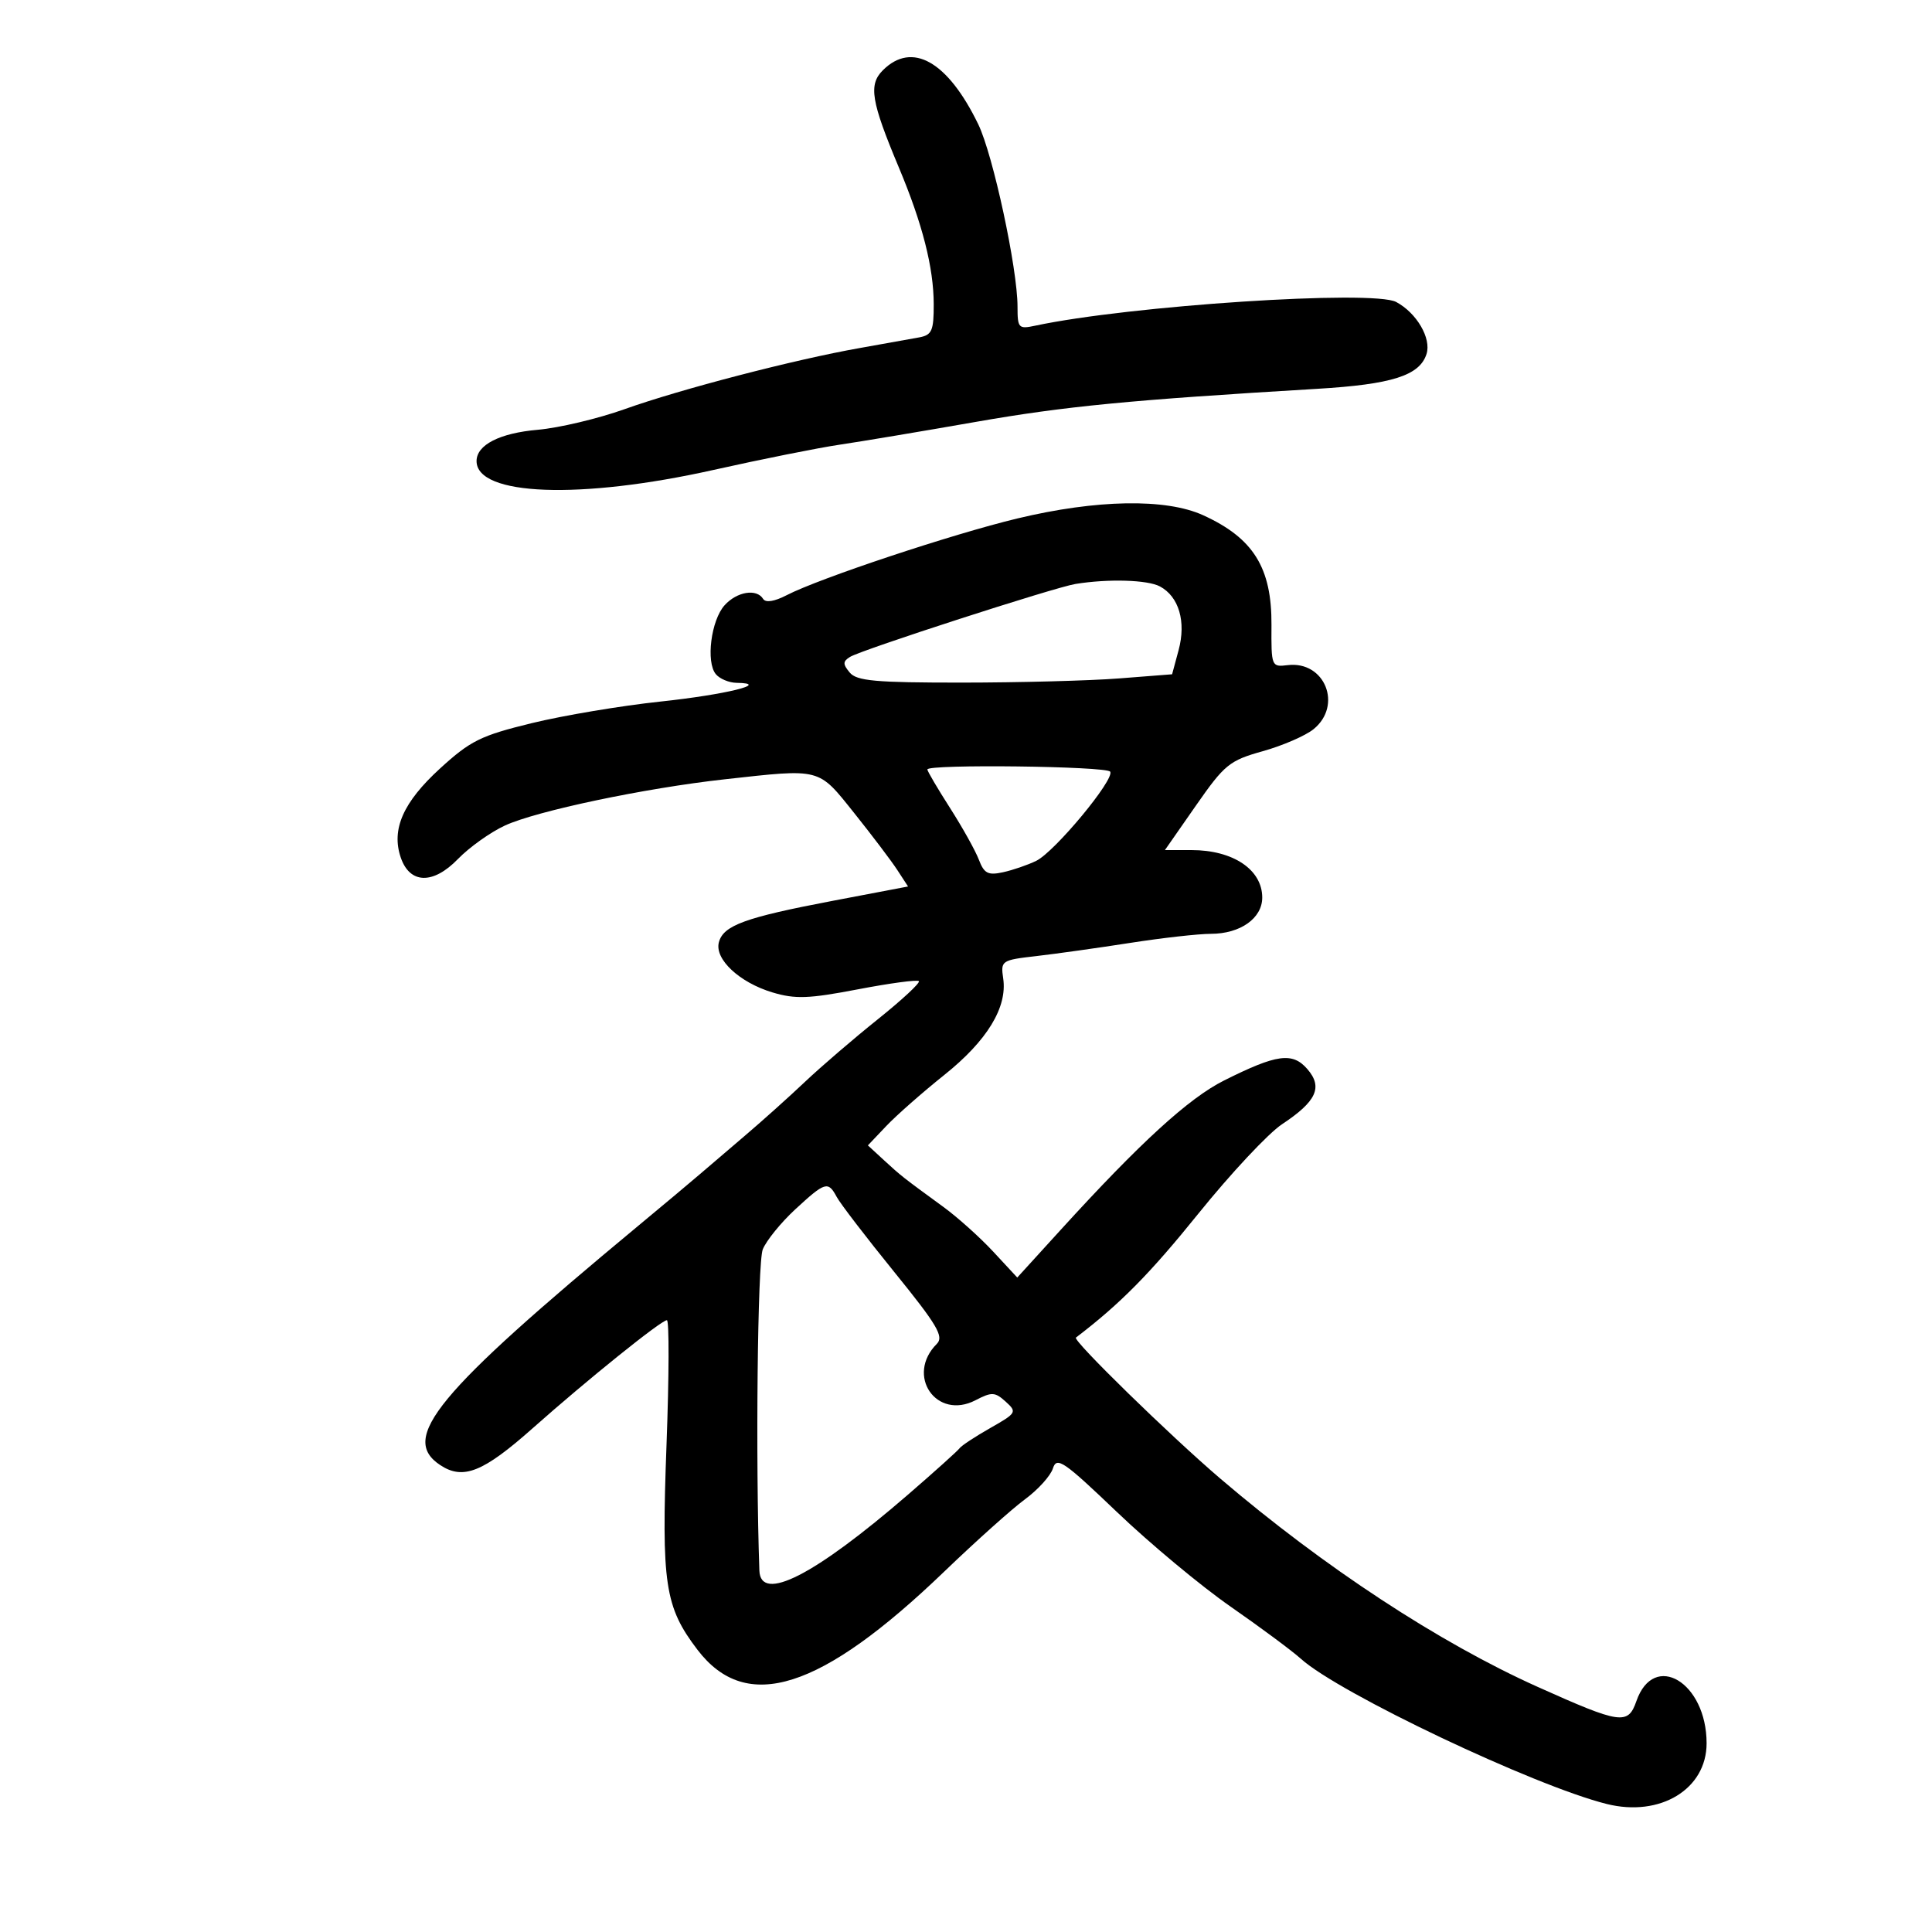 <svg xmlns="http://www.w3.org/2000/svg" width="300" height="300" viewBox="0 0 300 300" version="1.1">
	<path d="M 137.086 10.914 C 134.839 13.161, 135.261 15.725, 139.571 26 C 143.242 34.750, 144.974 41.539, 144.988 47.231 C 144.998 51.349, 144.709 52.017, 142.750 52.386 C 141.512 52.619, 137.350 53.365, 133.500 54.044 C 123.367 55.832, 105.671 60.432, 97 63.531 C 92.875 65.006, 86.800 66.448, 83.500 66.736 C 77.580 67.252, 74 69.084, 74 71.598 C 74 77, 90.082 77.601, 110.779 72.974 C 118.223 71.309, 127.056 69.542, 130.407 69.046 C 133.758 68.550, 143.250 66.961, 151.500 65.515 C 165.367 63.085, 175.460 62.107, 204.500 60.378 C 216.153 59.685, 220.447 58.318, 221.512 54.962 C 222.282 52.535, 219.983 48.596, 216.800 46.893 C 213.205 44.969, 175.351 47.453, 160.750 50.572 C 158.157 51.125, 158 50.957, 158 47.615 C 158 41.701, 154.200 24.045, 151.909 19.312 C 147.166 9.515, 141.625 6.375, 137.086 10.914 M 158 80.501 C 147.924 82.914, 127.228 89.797, 122.149 92.423 C 120.244 93.408, 118.884 93.622, 118.498 92.996 C 117.487 91.361, 114.434 91.863, 112.519 93.979 C 110.415 96.303, 109.587 102.798, 111.154 104.685 C 111.754 105.408, 113.202 106.014, 114.372 106.030 C 119.825 106.108, 112.671 107.864, 102.500 108.945 C 96.450 109.587, 87.484 111.092, 82.576 112.289 C 74.657 114.220, 73.054 115.012, 68.330 119.329 C 62.602 124.564, 60.741 128.775, 62.225 133.145 C 63.627 137.277, 67.245 137.374, 71.112 133.384 C 72.881 131.559, 76.167 129.219, 78.414 128.183 C 83.337 125.915, 100.133 122.382, 112.500 121.013 C 127.595 119.342, 126.988 119.184, 132.641 126.250 C 135.391 129.688, 138.397 133.660, 139.322 135.077 L 141.003 137.653 129.251 139.889 C 115.676 142.472, 112.311 143.701, 111.624 146.328 C 110.941 148.942, 114.823 152.567, 119.950 154.103 C 123.485 155.162, 125.567 155.087, 133.186 153.627 C 138.159 152.674, 142.432 152.099, 142.683 152.349 C 142.933 152.600, 140.069 155.261, 136.319 158.263 C 132.569 161.265, 127.475 165.639, 125 167.983 C 122.525 170.326, 118.315 174.102, 115.645 176.372 C 112.975 178.642, 109.825 181.334, 108.645 182.353 C 107.465 183.373, 103.167 186.973, 99.094 190.353 C 67.653 216.449, 61.979 223.319, 68.394 227.523 C 71.930 229.839, 75.038 228.592, 82.714 221.776 C 91.213 214.229, 102.679 205, 103.556 205 C 103.920 205, 103.895 213.662, 103.500 224.250 C 102.689 245.964, 103.224 249.516, 108.304 256.177 C 115.899 266.135, 127.449 262.468, 146.659 244 C 151.521 239.325, 157.149 234.287, 159.165 232.805 C 161.181 231.323, 163.130 229.167, 163.496 228.014 C 164.090 226.140, 165.148 226.861, 173.450 234.798 C 178.560 239.683, 186.511 246.298, 191.120 249.500 C 195.729 252.702, 200.625 256.335, 202 257.575 C 207.941 262.930, 238.230 277.309, 249.498 280.123 C 257.797 282.196, 265 277.817, 265 270.699 C 265 261.239, 256.824 256.330, 254.097 264.153 C 252.794 267.889, 251.661 267.725, 238.761 261.934 C 223.462 255.066, 205.607 243.349, 189.510 229.612 C 181.692 222.940, 166.515 208.122, 167.069 207.701 C 173.929 202.473, 178.553 197.793, 186.058 188.481 C 191.091 182.237, 196.943 175.980, 199.062 174.578 C 204.433 171.023, 205.446 168.820, 203.003 166.003 C 200.694 163.341, 198.253 163.677, 190.072 167.778 C 184.579 170.533, 177.051 177.414, 164.730 190.942 L 157.960 198.375 154.230 194.356 C 152.178 192.146, 148.700 189.024, 146.501 187.419 C 140.129 182.768, 139.938 182.618, 137.287 180.178 L 134.764 177.855 137.632 174.836 C 139.209 173.175, 143.260 169.610, 146.633 166.915 C 153.274 161.608, 156.437 156.430, 155.778 151.942 C 155.371 149.168, 155.496 149.083, 160.930 148.458 C 163.994 148.105, 170.550 147.185, 175.500 146.412 C 180.450 145.640, 186.087 145.006, 188.027 145.004 C 192.594 144.999, 196 142.593, 196 139.372 C 196 135.035, 191.476 132, 185.009 132 L 180.887 132 185.693 125.103 C 190.155 118.701, 190.901 118.095, 196.089 116.644 C 199.163 115.784, 202.707 114.248, 203.964 113.230 C 208.527 109.535, 205.717 102.579, 199.946 103.284 C 197.433 103.591, 197.393 103.493, 197.434 97.048 C 197.490 88.148, 194.617 83.543, 186.791 79.991 C 181.011 77.368, 170.286 77.558, 158 80.501 M 167 90.677 C 163.748 91.204, 133.780 100.900, 131.996 102.002 C 130.866 102.701, 130.856 103.122, 131.937 104.424 C 133.029 105.740, 135.905 105.999, 149.372 105.994 C 158.243 105.991, 169.213 105.699, 173.751 105.346 L 182.003 104.703 183.014 100.949 C 184.204 96.530, 183.062 92.639, 180.114 91.061 C 178.189 90.031, 172.090 89.853, 167 90.677 M 144 119.481 C 144 119.745, 145.582 122.435, 147.516 125.458 C 149.450 128.481, 151.468 132.100, 152 133.500 C 152.810 135.630, 153.420 135.948, 155.734 135.445 C 157.255 135.115, 159.582 134.317, 160.905 133.672 C 163.774 132.274, 173.122 121.006, 172.392 119.825 C 171.863 118.969, 144 118.631, 144 119.481 M 123.482 187.791 C 121.273 189.831, 119.005 192.625, 118.442 194 C 117.631 195.985, 117.306 226.738, 117.916 243.875 C 118.095 248.923, 126.474 244.642, 141 232.080 C 145.125 228.513, 148.730 225.271, 149.011 224.875 C 149.292 224.479, 151.434 223.070, 153.771 221.742 C 157.858 219.420, 157.949 219.264, 156.161 217.645 C 154.495 216.138, 154.007 216.115, 151.481 217.426 C 145.393 220.584, 140.578 213.564, 145.474 208.668 C 146.599 207.544, 145.524 205.729, 138.873 197.530 C 134.503 192.142, 130.478 186.894, 129.929 185.867 C 128.586 183.359, 128.139 183.492, 123.482 187.791" stroke="none" fill="black" fill-rule="evenodd"/>
</svg>